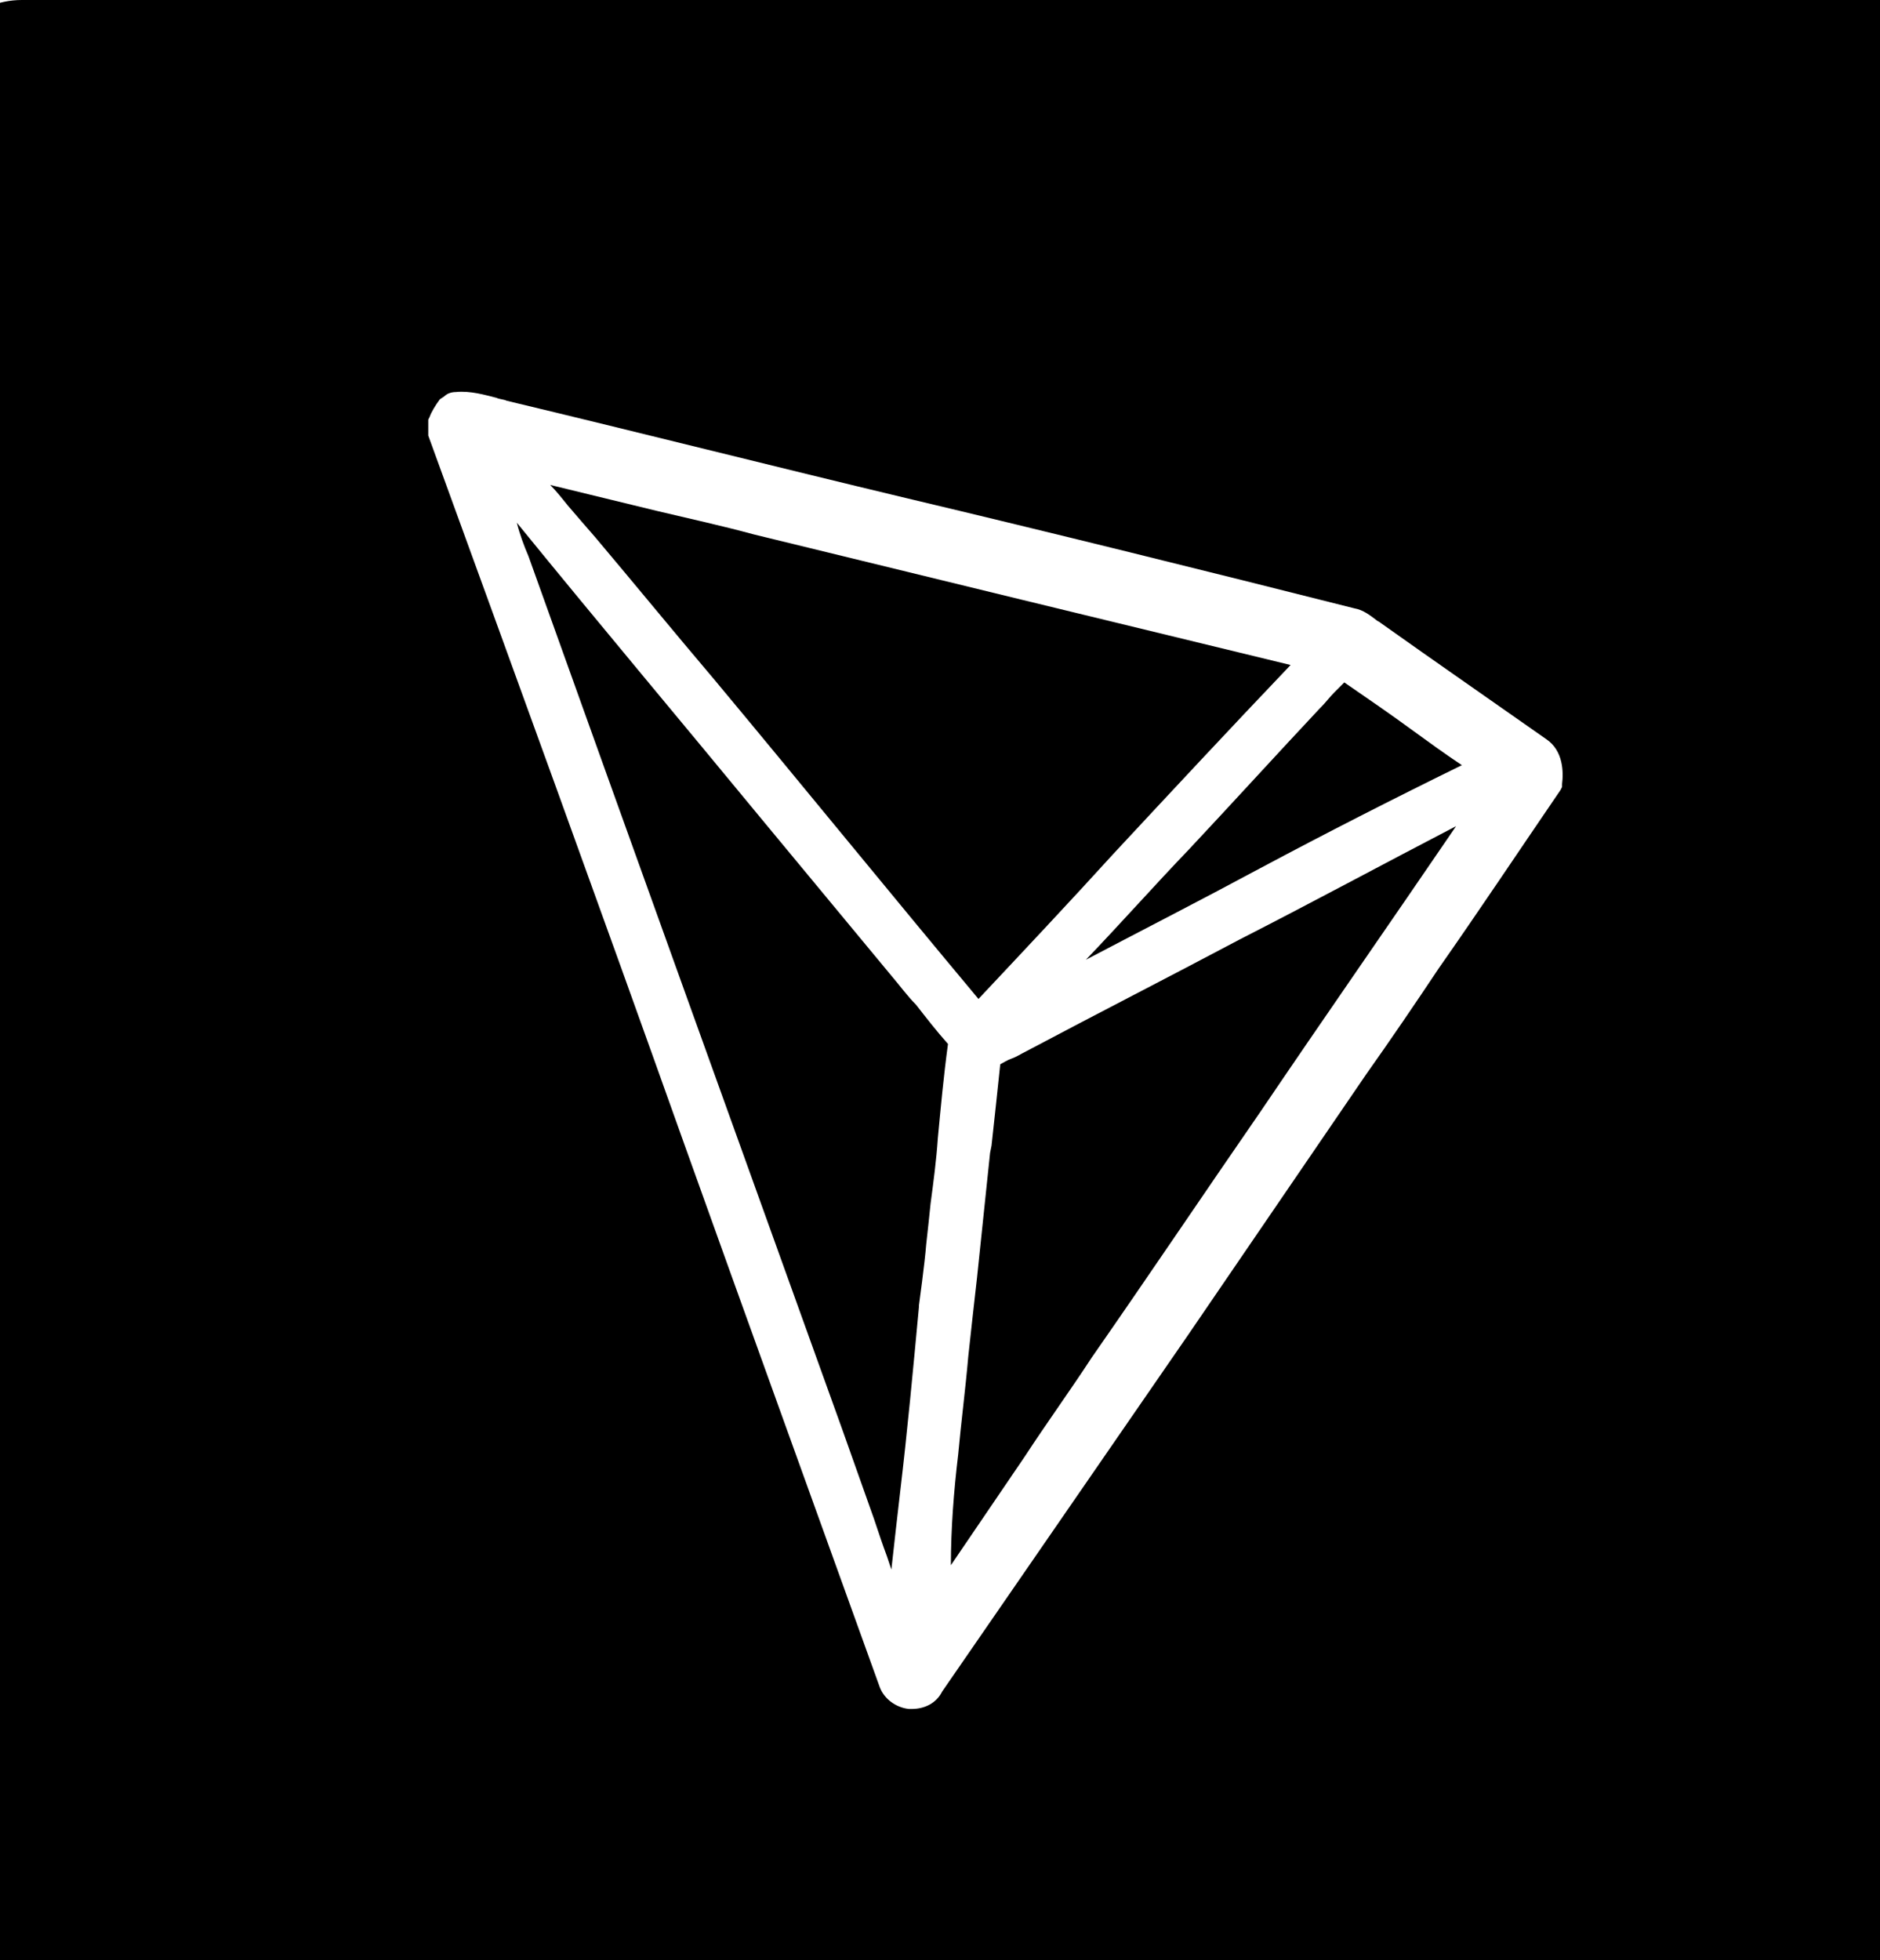 <svg xmlns="http://www.w3.org/2000/svg" viewBox="0 0 129.5 135" enable-background="new 0 0 129.5 135"><filter filterUnits="objectBoundingBox" height="120%" id="a" width="120%" x="-8.6%" y="-7.1%"><feOffset dx="2" dy="4" in="SourceAlpha" result="shadowOffsetOuter1"/><feGaussianBlur in="shadowOffsetOuter1" result="shadowBlurOuter1" stdDeviation="4"/><feColorMatrix in="shadowBlurOuter1" values="0 0 0 0 0.293 0 0 0 0 0.266 0 0 0 0 0.266 0 0 0 0.1 0"/></filter><g filter="url(#a)" transform="translate(-109 -8212)"><path d="M110.5 8212h128c3.3 0 6 2.7 6 6v128c0 3.3-2.7 6-6 6h-128c-3.3 0-6-2.7-6-6v-128c0-3.3 2.7-6 6-6z"/></g><path d="M1.5 0h128c3.3 0 6 2.7 6 6v128c0 3.3-2.7 6-6 6H1.5c-3.3 0-6-2.7-6-6V6c0-3.3 2.7-6 6-6z"/><g><path d="M106.5 50.9c-3.7-2.6-7.6-5.3-11.4-8-.1-.1-.2-.1-.3-.2-.4-.3-.9-.7-1.5-.8-10.3-2.6-20.8-5.2-30.9-7.6-9.2-2.2-18.3-4.5-27.5-6.7-.2-.1-.5-.1-.7-.2-.8-.2-1.8-.5-2.8-.4-.3 0-.6.1-.8.3l-.3.2c-.3.4-.6.9-.7 1.2l-.1.2V30c5.9 16.2 11.9 32.7 17.6 48.7 4.4 12.3 9 25 13.5 37.5.3.8 1.1 1.4 2 1.5h.2c.9 0 1.7-.4 2.1-1.2L81.8 92l12.3-18c1.7-2.4 3.4-4.9 5-7.3 2.8-4 5.6-8.2 8.4-12.3l.1-.2V54c.1-.8.1-2.3-1.1-3.1m-19.7 8.9c-3.9 2.1-8 4.2-12 6.3 2.4-2.5 4.7-5.1 7.1-7.6 3-3.2 6-6.5 9-9.7l.1-.1c.3-.3.6-.7.9-1l.7-.7c1.6 1.1 3.2 2.2 4.7 3.3 1.1.8 2.2 1.6 3.4 2.4-4.7 2.3-9.4 4.7-13.9 7.1m-10.1-1c-3 3.3-6.2 6.7-9.3 10-6.1-7.3-12.2-14.8-18.2-22-2.8-3.3-5.5-6.6-8.2-9.8-.7-.8-1.3-1.5-1.9-2.2-.4-.5-.8-1-1.2-1.4 2.5.6 4.9 1.2 7.4 1.8 2.1.5 4.4 1 6.6 1.6 12.3 3 24.6 6 37 9-4.1 4.3-8.2 8.7-12.2 13M66 100.2c.2-2.2.5-4.5.7-6.8.2-1.8.4-3.7.6-5.4.3-2.8.6-5.8.9-8.6l.1-.5c.2-1.8.4-3.7.6-5.6.2-.1.5-.3.8-.4.3-.1.6-.3 1-.5 4.9-2.6 9.8-5.1 14.7-7.7 4.9-2.5 9.9-5.2 14.9-7.8-4.5 6.6-9.1 13.2-13.5 19.7-3.8 5.5-7.7 11.3-11.6 16.9-1.5 2.3-3.1 4.5-4.6 6.8l-5.1 7.5c0-2.5.2-5.1.5-7.6M36.4 38.3c-.3-.7-.6-1.5-.8-2.3 5.7 7 11.5 13.9 17.1 20.7l8.7 10.5c.6.7 1.1 1.4 1.7 2 .7.9 1.4 1.8 2.2 2.7-.3 2.2-.5 4.4-.7 6.5-.1 1.5-.3 3-.5 4.5-.1 1-.2 1.9-.3 2.8-.1 1.3-.5 4.2-.5 4.2v.1c-.4 4.3-.8 8.6-1.3 12.8-.2 1.7-.4 3.5-.6 5.3l-.3-.9c-.3-.8-.6-1.7-.9-2.6L58 98.4c-7.2-20-14.4-40-21.6-60.1" fill="#fff"/></g></svg>